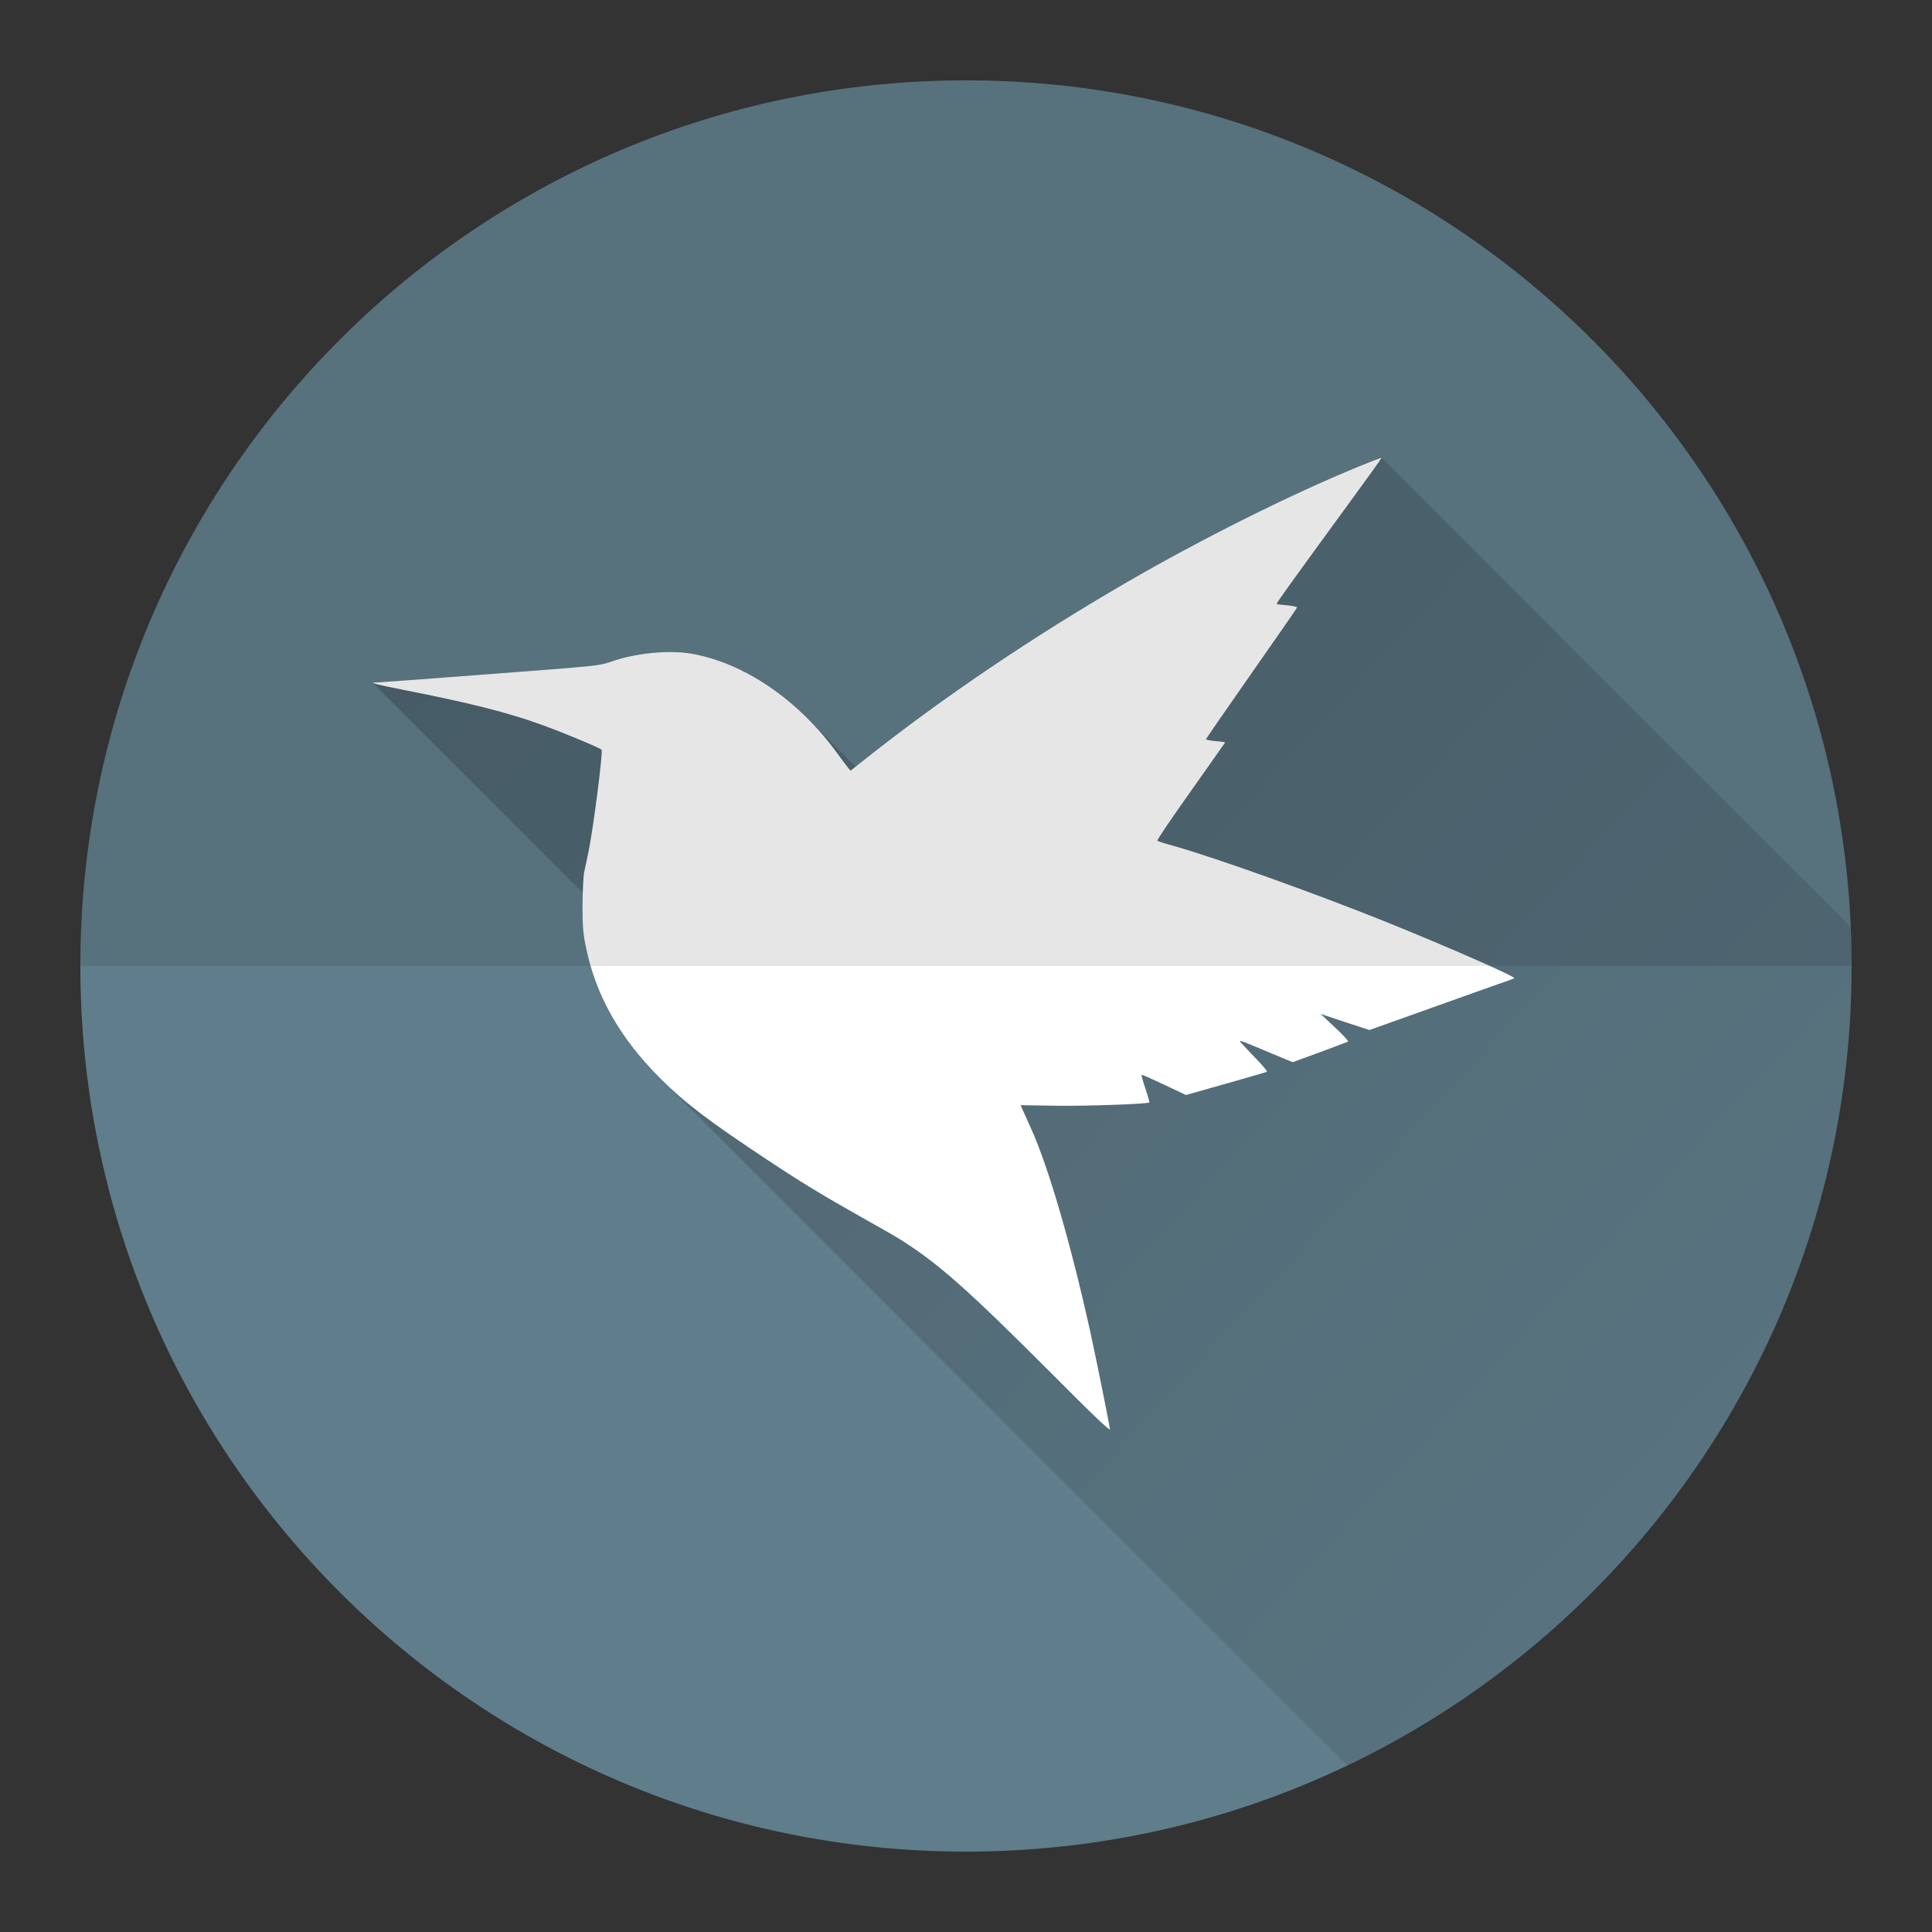 <svg version="1.1" xmlns="http://www.w3.org/2000/svg" xmlns:xlink="http://www.w3.org/1999/xlink" width="47.993" height="47.993"><rect width="100%" height="100%" fill="#333333" stroke="none"/><defs><linearGradient x1="9.27" y1="11.377" x2="62.01" y2="59.904" gradientUnits="userSpaceOnUse" id="color-1"><stop offset="0" stop-color="#000000" stop-opacity="0.2"></stop><stop offset="1" stop-color="#000000" stop-opacity="0"></stop></linearGradient><filter id="dropshadow-base"><feColorMatrix type="matrix" values="0 0 0 0 0  0 0 0 0 0  0 0 0 0 0  0 0 0 .8 0"></feColorMatrix> <feOffset dx="0" dy="1"></feOffset> <feGaussianBlur stdDeviation="1"></feGaussianBlur> <feComposite in="SourceGraphic"></feComposite></filter><filter id="dropshadow-banner" x="-10%" y="-10%" width="120%" height="130%"><feColorMatrix type="matrix" values="0 0 0 0 0  0 0 0 0 0  0 0 0 0 0  0 0 0 .4 0"></feColorMatrix> <feOffset dx="0" dy="1"></feOffset> <feGaussianBlur stdDeviation="0.5"></feGaussianBlur> <feComposite in="SourceGraphic"></feComposite></filter></defs><g transform="translate(-0.004,-0.004)"><g fill="none" fill-rule="nonzero" stroke="none" stroke-width="none" stroke-linecap="butt" stroke-linejoin="miter" stroke-miterlimit="10" stroke-dasharray="" stroke-dashoffset="0" font-family="none" font-weight="none" font-size="none" text-anchor="none" style="mix-blend-mode: normal"><path d="M2,24c0,-12.15 9.85,-22 22,-22c12.15,0 22,9.85 22,22c0,12.15 -9.85,22 -22,22c-12.15,0 -22,-9.85 -22,-22z" id="base 1 5" fill="#607d8b" stroke-width="1"></path><path d="M16.401,26.789c-1.011,-1.011 -1.605,-2.066 -1.849,-3.283c-0.065,-0.318 -0.079,-0.488 -0.079,-1.014c0.001,-0.105 0.003,-0.212 0.007,-0.313l-5.209,-5.209c-0.008,-0.008 0.015,-0.011 0.063,-0.011c0.044,0 1.311,-0.092 2.814,-0.208c2.711,-0.205 2.739,-0.208 3.026,-0.307c0.601,-0.215 1.421,-0.297 1.987,-0.205c1.009,0.17 2.044,0.753 2.908,1.617l1.192,1.192l0.248,-0.196c1.902,-1.509 4.146,-3.026 6.471,-4.374c1.871,-1.086 4.074,-2.186 5.771,-2.882l-0,-0c0.311,-0.126 0.567,-0.225 0.574,-0.218l0,0c0,0 0,0 0,0l11.655,11.655c0.014,0.321 0.021,0.644 0.021,0.968c0,8.758 -5.118,16.321 -12.527,19.861z" fill="url(#color-1)" stroke-width="1"></path><path d="M33.75,11.595c-1.697,0.697 -3.9,1.796 -5.771,2.882c-2.325,1.349 -4.569,2.865 -6.471,4.374l-0.376,0.297l-0.068,-0.082c-0.038,-0.048 -0.157,-0.205 -0.263,-0.352c-0.966,-1.332 -2.326,-2.254 -3.64,-2.476c-0.567,-0.092 -1.386,-0.01 -1.987,0.205c-0.287,0.099 -0.314,0.102 -3.026,0.307c-1.503,0.116 -2.769,0.208 -2.814,0.208c-0.171,0 -0.017,0.041 0.652,0.174c1.69,0.331 2.636,0.57 3.48,0.878c0.512,0.184 1.462,0.581 1.482,0.618c0.038,0.061 -0.208,1.97 -0.324,2.53c-0.038,0.178 -0.085,0.41 -0.109,0.512c-0.021,0.102 -0.038,0.471 -0.041,0.82c0,0.526 0.014,0.697 0.079,1.014c0.246,1.226 0.847,2.288 1.871,3.305c0.601,0.598 1.192,1.048 2.66,2.018c0.833,0.553 1.362,0.874 2.353,1.431c0.393,0.218 0.816,0.461 0.939,0.54c0.925,0.581 1.67,1.24 3.729,3.302c1.1,1.106 1.485,1.472 1.472,1.403c-0.048,-0.283 -0.372,-1.888 -0.488,-2.411c-0.485,-2.196 -1.042,-4.108 -1.472,-5.054c-0.092,-0.208 -0.191,-0.423 -0.215,-0.478l-0.044,-0.103l0.908,0.014c0.765,0.01 2.247,-0.044 2.291,-0.082c0.003,-0.007 -0.038,-0.161 -0.099,-0.342c-0.061,-0.181 -0.103,-0.335 -0.096,-0.345c0.01,-0.007 0.26,0.103 0.56,0.246l0.543,0.256l0.99,-0.28c0.543,-0.154 1.004,-0.287 1.021,-0.297c0.014,-0.007 -0.072,-0.116 -0.191,-0.242c-0.12,-0.123 -0.283,-0.3 -0.369,-0.389c-0.178,-0.191 -0.232,-0.205 0.608,0.147l0.591,0.246l0.673,-0.246c0.369,-0.136 0.686,-0.256 0.703,-0.266c0.017,-0.01 -0.126,-0.167 -0.325,-0.352l-0.355,-0.335l0.604,0.202l0.608,0.198l1.595,-0.57c0.881,-0.314 1.683,-0.601 1.786,-0.635c0.102,-0.031 0.198,-0.072 0.215,-0.082c0.038,-0.038 -1.656,-0.782 -3.162,-1.39c-1.735,-0.7 -4.251,-1.602 -5.283,-1.892c-0.215,-0.058 -0.406,-0.12 -0.42,-0.133c-0.014,-0.017 0.359,-0.567 0.83,-1.229c0.468,-0.663 0.854,-1.209 0.854,-1.212c0,-0.007 -0.106,-0.024 -0.239,-0.034c-0.13,-0.014 -0.239,-0.034 -0.239,-0.044c0,-0.01 0.509,-0.748 1.13,-1.636c0.621,-0.888 1.134,-1.625 1.137,-1.642c0,-0.014 -0.109,-0.038 -0.246,-0.051c-0.137,-0.01 -0.256,-0.027 -0.263,-0.034c-0.014,-0.014 0.263,-0.4 1.783,-2.483c0.458,-0.625 0.83,-1.144 0.823,-1.147c-0.007,-0.007 -0.263,0.092 -0.574,0.218z" fill="none" stroke-width="0"></path><path d="M33.75,11.595c0.311,-0.126 0.567,-0.225 0.574,-0.218c0.007,0.003 -0.365,0.522 -0.823,1.147c-1.52,2.083 -1.796,2.469 -1.783,2.483c0.007,0.007 0.126,0.024 0.263,0.034c0.137,0.014 0.246,0.038 0.246,0.051c-0.003,0.017 -0.516,0.755 -1.137,1.642c-0.621,0.888 -1.13,1.625 -1.13,1.636c0,0.01 0.109,0.031 0.239,0.044c0.133,0.01 0.239,0.027 0.239,0.034c0,0.003 -0.386,0.55 -0.854,1.212c-0.471,0.662 -0.843,1.212 -0.83,1.229c0.014,0.014 0.205,0.075 0.42,0.133c1.031,0.29 3.548,1.192 5.283,1.892c1.506,0.608 3.2,1.352 3.162,1.39c-0.017,0.01 -0.113,0.051 -0.215,0.082c-0.103,0.034 -0.905,0.321 -1.786,0.635l-1.595,0.57l-0.608,-0.198l-0.604,-0.202l0.355,0.335c0.198,0.184 0.342,0.342 0.325,0.352c-0.017,0.01 -0.335,0.13 -0.703,0.266l-0.673,0.246l-0.591,-0.246c-0.84,-0.352 -0.785,-0.338 -0.608,-0.147c0.085,0.089 0.249,0.266 0.369,0.389c0.119,0.126 0.205,0.236 0.191,0.242c-0.017,0.01 -0.478,0.143 -1.021,0.297l-0.99,0.28l-0.543,-0.256c-0.3,-0.143 -0.55,-0.253 -0.56,-0.246c-0.007,0.01 0.034,0.164 0.096,0.345c0.061,0.181 0.102,0.335 0.099,0.342c-0.044,0.038 -1.526,0.092 -2.291,0.082l-0.908,-0.014l0.044,0.103c0.024,0.055 0.123,0.27 0.215,0.478c0.43,0.946 0.987,2.858 1.472,5.054c0.116,0.523 0.441,2.127 0.488,2.411c0.014,0.068 -0.372,-0.297 -1.472,-1.403c-2.059,-2.062 -2.804,-2.721 -3.729,-3.302c-0.123,-0.079 -0.546,-0.321 -0.939,-0.54c-0.99,-0.557 -1.52,-0.878 -2.353,-1.431c-1.468,-0.97 -2.059,-1.421 -2.66,-2.018c-1.024,-1.018 -1.625,-2.08 -1.871,-3.305c-0.065,-0.318 -0.079,-0.488 -0.079,-1.014c0.003,-0.348 0.021,-0.717 0.041,-0.82c0.024,-0.102 0.072,-0.335 0.109,-0.512c0.116,-0.56 0.362,-2.469 0.324,-2.53c-0.021,-0.038 -0.97,-0.434 -1.482,-0.618c-0.844,-0.307 -1.789,-0.546 -3.48,-0.878c-0.669,-0.133 -0.823,-0.174 -0.652,-0.174c0.044,0 1.311,-0.092 2.814,-0.208c2.711,-0.205 2.739,-0.208 3.026,-0.307c0.601,-0.215 1.421,-0.297 1.987,-0.205c1.315,0.222 2.674,1.144 3.64,2.476c0.106,0.147 0.225,0.304 0.263,0.352l0.068,0.082l0.376,-0.297c1.902,-1.509 4.146,-3.026 6.471,-4.374c1.871,-1.086 4.074,-2.186 5.771,-2.882z" fill="#ffffff" stroke-width="0"></path><path d="M2,24c0,-12.15 9.85,-22 22,-22c12.15,0 22,9.85 22,22c0,12.15 -9.85,22 -22,22c-12.15,0 -22,-9.85 -22,-22z" id="base 1 1 1" fill="none" stroke-width="1"></path><g fill="#000000" stroke-width="1" font-family="Roboto, sans-serif" font-weight="400" font-size="14" text-anchor="start"></g><rect x="2" y="2" width="44" height="22" fill="none" stroke-width="1"></rect><path d="M2,24v-22h44v22z" fill="none" stroke-width="1"></path><path d="M2,24v-22h44v22z" fill="none" stroke-width="1"></path><path d="M2,24v-22h44v22z" fill="none" stroke-width="1"></path><path d="M2,24v-22h44v22z" fill="none" stroke-width="1"></path><path d="M24,2c12.15,0 22,9.85 22,22h-44c0,-12.15 9.85,-22 22,-22z" id="base 1 1 1" fill-opacity="0.1" fill="#000000" stroke-width="1"></path></g></g></svg>